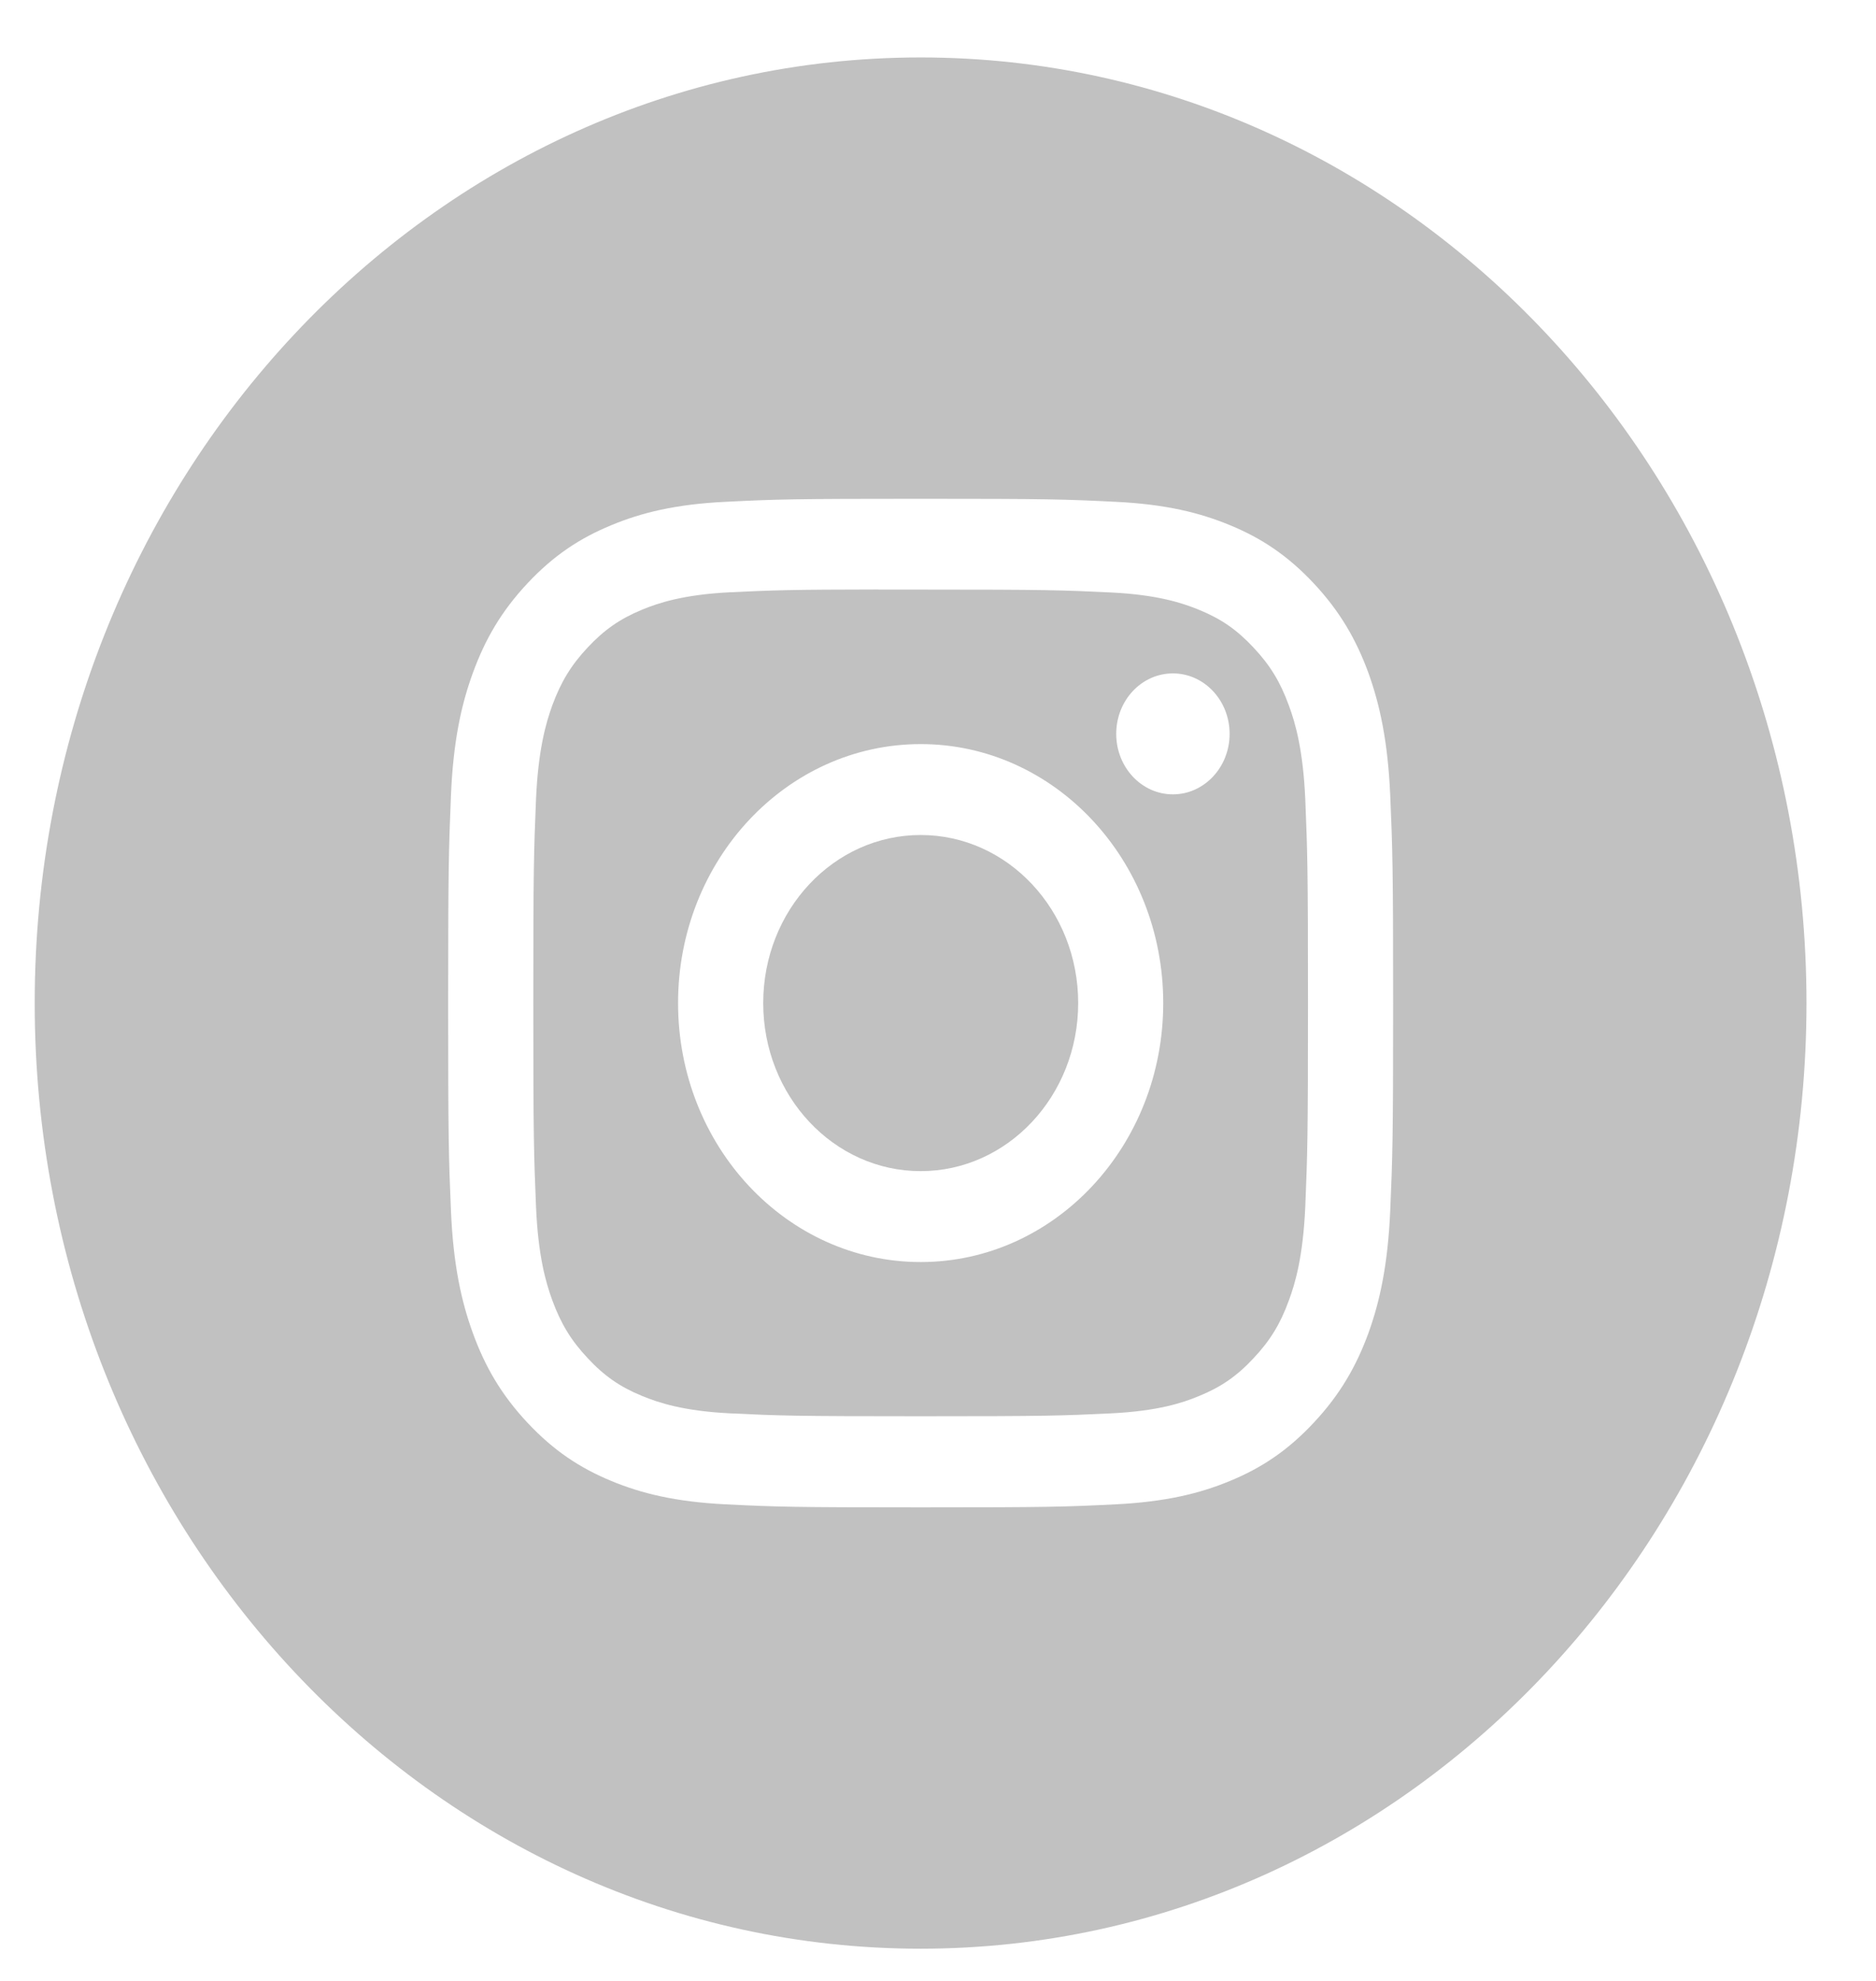 <svg width="18" height="19" viewBox="0 0 18 19" fill="none" xmlns="http://www.w3.org/2000/svg">
<path fill-rule="evenodd" clip-rule="evenodd" d="M0.333 9.621C0.333 4.612 4.139 0.551 8.833 0.551C13.528 0.551 17.333 4.612 17.333 9.621C17.333 14.63 13.528 18.691 8.833 18.691C4.139 18.691 0.333 14.63 0.333 9.621ZM8.834 4.784C7.602 4.784 7.448 4.789 6.964 4.813C6.482 4.836 6.152 4.918 5.864 5.038C5.566 5.161 5.313 5.326 5.061 5.595C4.809 5.864 4.654 6.134 4.538 6.452C4.425 6.76 4.349 7.112 4.327 7.626C4.306 8.142 4.3 8.307 4.3 9.621C4.3 10.935 4.305 11.099 4.327 11.615C4.349 12.13 4.426 12.482 4.538 12.789C4.654 13.107 4.809 13.377 5.061 13.646C5.313 13.915 5.566 14.081 5.864 14.204C6.152 14.324 6.482 14.405 6.964 14.429C7.448 14.453 7.602 14.458 8.833 14.458C10.064 14.458 10.218 14.453 10.702 14.429C11.185 14.405 11.514 14.324 11.803 14.204C12.101 14.081 12.354 13.915 12.605 13.646C12.857 13.377 13.012 13.107 13.129 12.789C13.24 12.482 13.316 12.13 13.339 11.615C13.361 11.099 13.367 10.935 13.367 9.621C13.367 8.307 13.361 8.142 13.339 7.626C13.316 7.111 13.24 6.76 13.129 6.452C13.012 6.134 12.857 5.864 12.605 5.595C12.353 5.326 12.101 5.161 11.803 5.038C11.514 4.918 11.184 4.836 10.701 4.813C10.218 4.789 10.064 4.784 8.832 4.784H8.834Z" fill="#C1C1C1"/>
<path fill-rule="evenodd" clip-rule="evenodd" d="M8.427 5.655C8.548 5.655 8.682 5.655 8.834 5.655C10.044 5.655 10.188 5.66 10.665 5.683C11.107 5.705 11.347 5.784 11.507 5.85C11.719 5.937 11.87 6.042 12.028 6.212C12.187 6.381 12.285 6.542 12.367 6.768C12.43 6.938 12.503 7.194 12.524 7.666C12.545 8.176 12.55 8.329 12.55 9.62C12.55 10.911 12.545 11.064 12.524 11.574C12.503 12.046 12.43 12.302 12.367 12.472C12.285 12.698 12.187 12.858 12.028 13.027C11.87 13.197 11.719 13.302 11.507 13.389C11.348 13.456 11.107 13.534 10.665 13.556C10.188 13.579 10.044 13.584 8.834 13.584C7.623 13.584 7.48 13.579 7.002 13.556C6.56 13.534 6.32 13.455 6.16 13.389C5.948 13.302 5.797 13.197 5.639 13.027C5.48 12.858 5.382 12.697 5.299 12.471C5.237 12.301 5.163 12.045 5.143 11.573C5.122 11.064 5.117 10.91 5.117 9.619C5.117 8.327 5.122 8.175 5.143 7.665C5.164 7.193 5.237 6.937 5.299 6.766C5.382 6.541 5.48 6.379 5.639 6.21C5.797 6.041 5.948 5.936 6.16 5.848C6.32 5.782 6.56 5.703 7.002 5.681C7.42 5.661 7.582 5.655 8.427 5.654V5.655ZM11.254 6.459C10.953 6.459 10.71 6.718 10.71 7.039C10.71 7.359 10.953 7.619 11.254 7.619C11.554 7.619 11.798 7.359 11.798 7.039C11.798 6.718 11.554 6.459 11.254 6.459ZM8.834 7.137C7.548 7.137 6.506 8.249 6.506 9.621C6.506 10.993 7.548 12.105 8.834 12.105C10.119 12.105 11.161 10.993 11.161 9.621C11.161 8.249 10.119 7.137 8.834 7.137Z" fill="#C1C1C1"/>
<path fill-rule="evenodd" clip-rule="evenodd" d="M8.834 8.009C9.668 8.009 10.345 8.73 10.345 9.621C10.345 10.511 9.668 11.233 8.834 11.233C7.999 11.233 7.323 10.511 7.323 9.621C7.323 8.73 7.999 8.009 8.834 8.009Z" fill="#C1C1C1"/>
</svg>
